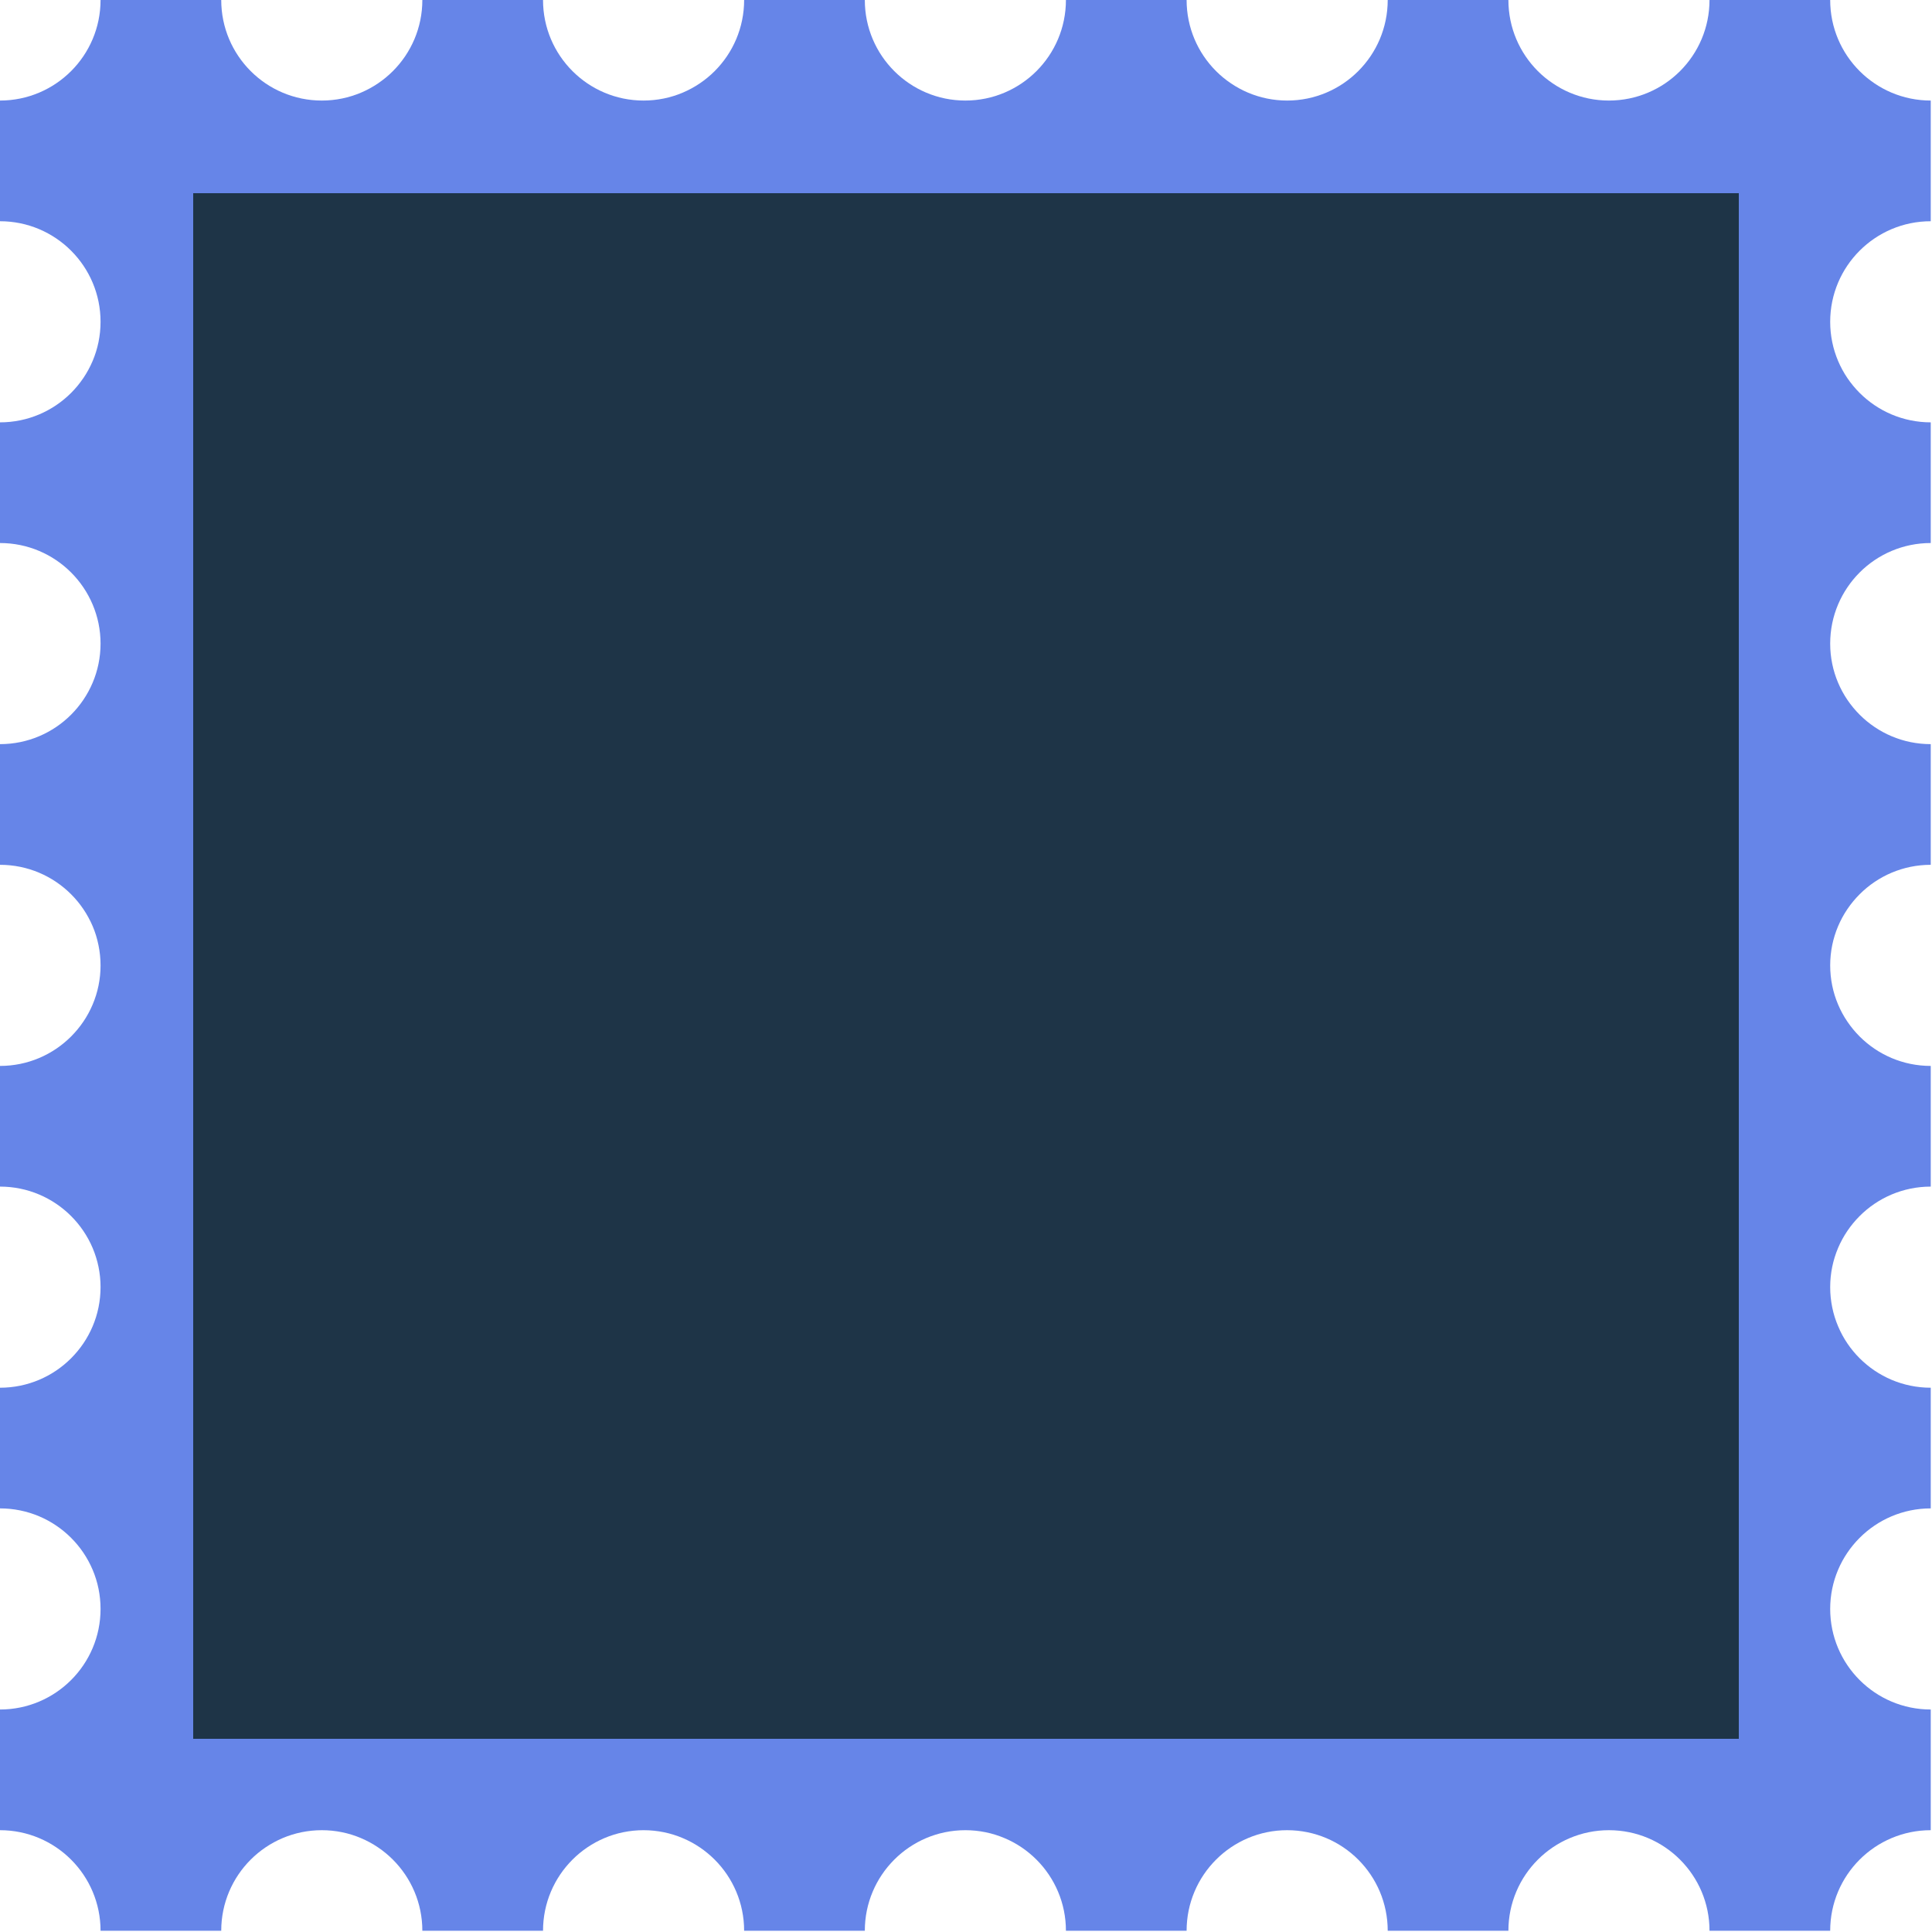 <?xml version="1.0" encoding="UTF-8"?>
<svg width="460px" height="460px" viewBox="0 0 460 460" version="1.1" xmlns="http://www.w3.org/2000/svg" xmlns:xlink="http://www.w3.org/1999/xlink">
    <title>stamp</title>
    <g id="Design" stroke="none" stroke-width="1" fill="none" fill-rule="evenodd">
        <g id="Personal" transform="translate(-10, -7323)">
            <g id="gift_section" transform="translate(0, 6520)">
                <g id="gift_stamp" transform="translate(10, 803)">
                    <g id="stamp" transform="translate(0, -0.001)">
                        <path d="M459.701,435.761 L459.701,407.027 C446.48,407.027 435.759,396.308 435.759,383.086 C435.759,369.862 446.48,359.143 459.701,359.143 L459.701,330.411 C446.48,330.411 435.759,319.692 435.759,306.469 C435.759,293.245 446.48,282.526 459.701,282.526 L459.701,253.794 C446.48,253.794 435.759,243.075 435.759,229.851 C435.759,216.63 446.48,205.909 459.701,205.909 L459.701,177.177 C446.48,177.177 435.759,166.458 435.759,153.234 C435.759,140.011 446.48,129.294 459.701,129.294 L459.701,100.56 C446.48,100.56 435.759,89.841 435.759,76.619 C435.759,63.395 446.48,52.676 459.701,52.676 L459.701,23.942 C446.48,23.942 435.759,13.223 435.759,1.98951966e-13 L407.027,1.98951966e-13 C407.027,13.223 396.308,23.942 383.084,23.942 C369.861,23.942 359.143,13.223 359.143,1.98951966e-13 L330.409,1.98951966e-13 C330.409,13.223 319.69,23.942 306.467,23.942 C293.245,23.942 282.526,13.223 282.526,1.98951966e-13 L253.792,1.98951966e-13 C253.792,13.223 243.073,23.942 229.85,23.942 C216.628,23.942 205.909,13.223 205.909,1.98951966e-13 L177.175,1.98951966e-13 C177.175,13.223 166.456,23.942 153.234,23.942 C140.011,23.942 129.292,13.223 129.292,1.98951966e-13 L100.558,1.98951966e-13 C100.558,13.223 89.839,23.942 76.617,23.942 C63.394,23.942 52.675,13.223 52.675,1.98951966e-13 L23.941,1.98951966e-13 C23.941,13.223 13.222,23.942 0,23.942 L0,52.676 C13.222,52.676 23.941,63.395 23.941,76.619 C23.941,89.841 13.222,100.56 0,100.56 L0,129.294 C13.222,129.294 23.941,140.011 23.941,153.234 C23.941,166.458 13.222,177.177 0,177.177 L0,205.909 C13.222,205.909 23.941,216.63 23.941,229.851 C23.941,243.075 13.222,253.794 0,253.794 L0,282.526 C13.222,282.526 23.941,293.245 23.941,306.469 C23.941,319.692 13.222,330.411 0,330.411 L0,359.143 C13.222,359.143 23.941,369.862 23.941,383.086 C23.941,396.308 13.222,407.027 0,407.027 L0,435.761 C13.222,435.761 23.941,446.48 23.941,459.703 L52.675,459.703 C52.675,446.48 63.394,435.761 76.617,435.761 C89.839,435.761 100.558,446.48 100.558,459.703 L129.292,459.703 C129.292,446.48 140.011,435.761 153.234,435.761 C166.456,435.761 177.175,446.48 177.175,459.703 L205.909,459.703 C205.909,446.48 216.628,435.761 229.85,435.761 C243.073,435.761 253.792,446.48 253.792,459.703 L282.526,459.703 C282.526,446.48 293.245,435.761 306.467,435.761 C319.69,435.761 330.409,446.48 330.409,459.703 L359.143,459.703 C359.143,446.48 369.861,435.761 383.084,435.761 C396.308,435.761 407.027,446.48 407.027,459.703 L435.759,459.703 C435.759,446.48 446.48,435.761 459.701,435.761" id="stamp_shape" fill="#6685E8"></path>
                        <rect id="Rectangle" fill="#1E3447" x="46" y="46.001" width="368" height="368"></rect>
                    </g>
                </g>
            </g>
        </g>
    </g>
</svg>